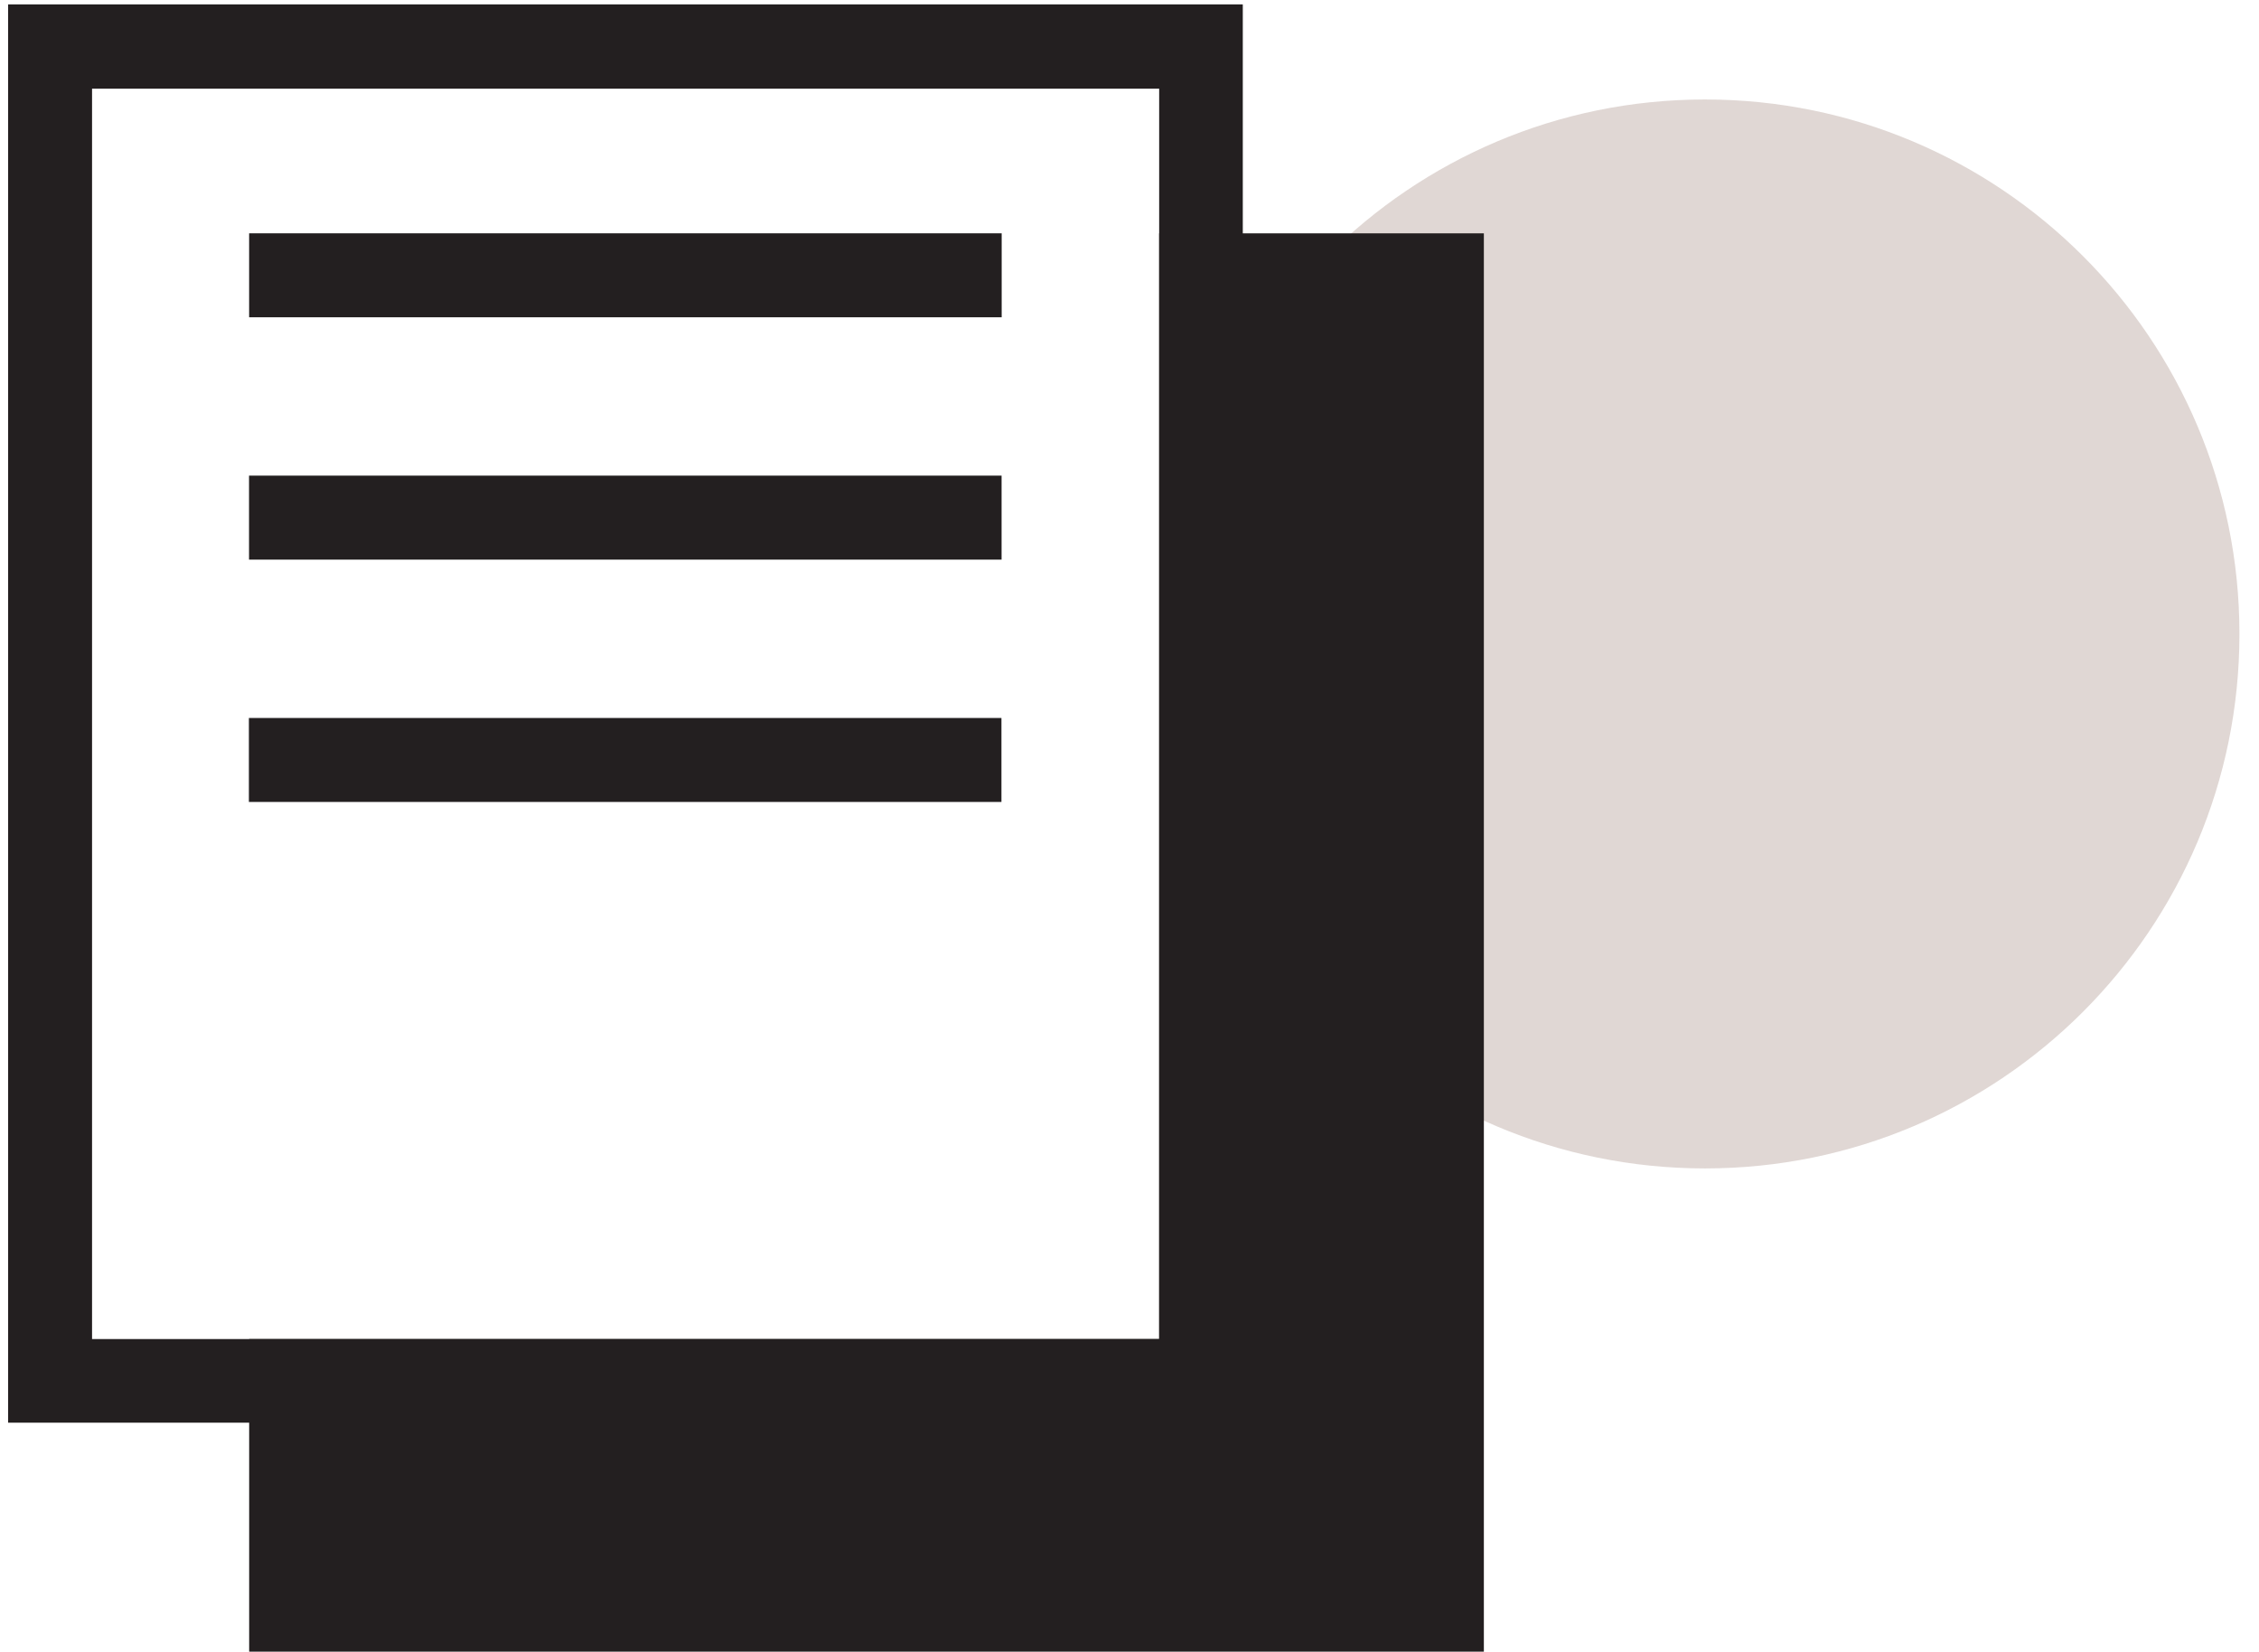 <svg width="67" height="49" viewBox="0 0 67 49" fill="none" xmlns="http://www.w3.org/2000/svg">
<path opacity="0.2" d="M50.57 34.65C59.324 34.65 66.42 27.554 66.42 18.8C66.42 10.047 59.324 2.95 50.57 2.95C41.816 2.95 34.72 10.047 34.72 18.8C34.72 27.554 41.816 34.65 50.57 34.65Z" fill="#67382A"/>
<path d="M0.24 0.13V42.19H36.86V0.13H0.24ZM34.38 39.71H2.73V2.63H34.38V39.71Z" fill="#231F20"/>
<path d="M34.38 6.92V39.71H7.39V48.98H44.01V6.92H34.38Z" fill="#231F20"/>
<path d="M29.709 9.409V6.919L7.389 6.919V9.409L29.709 9.409Z" fill="#231F20"/>
<path d="M29.706 16.596V14.105L7.386 14.105V16.596L29.706 16.596Z" fill="#231F20"/>
<path d="M29.702 23.782V21.292L7.382 21.292V23.782L29.702 23.782Z" fill="#231F20"/>
</svg>
